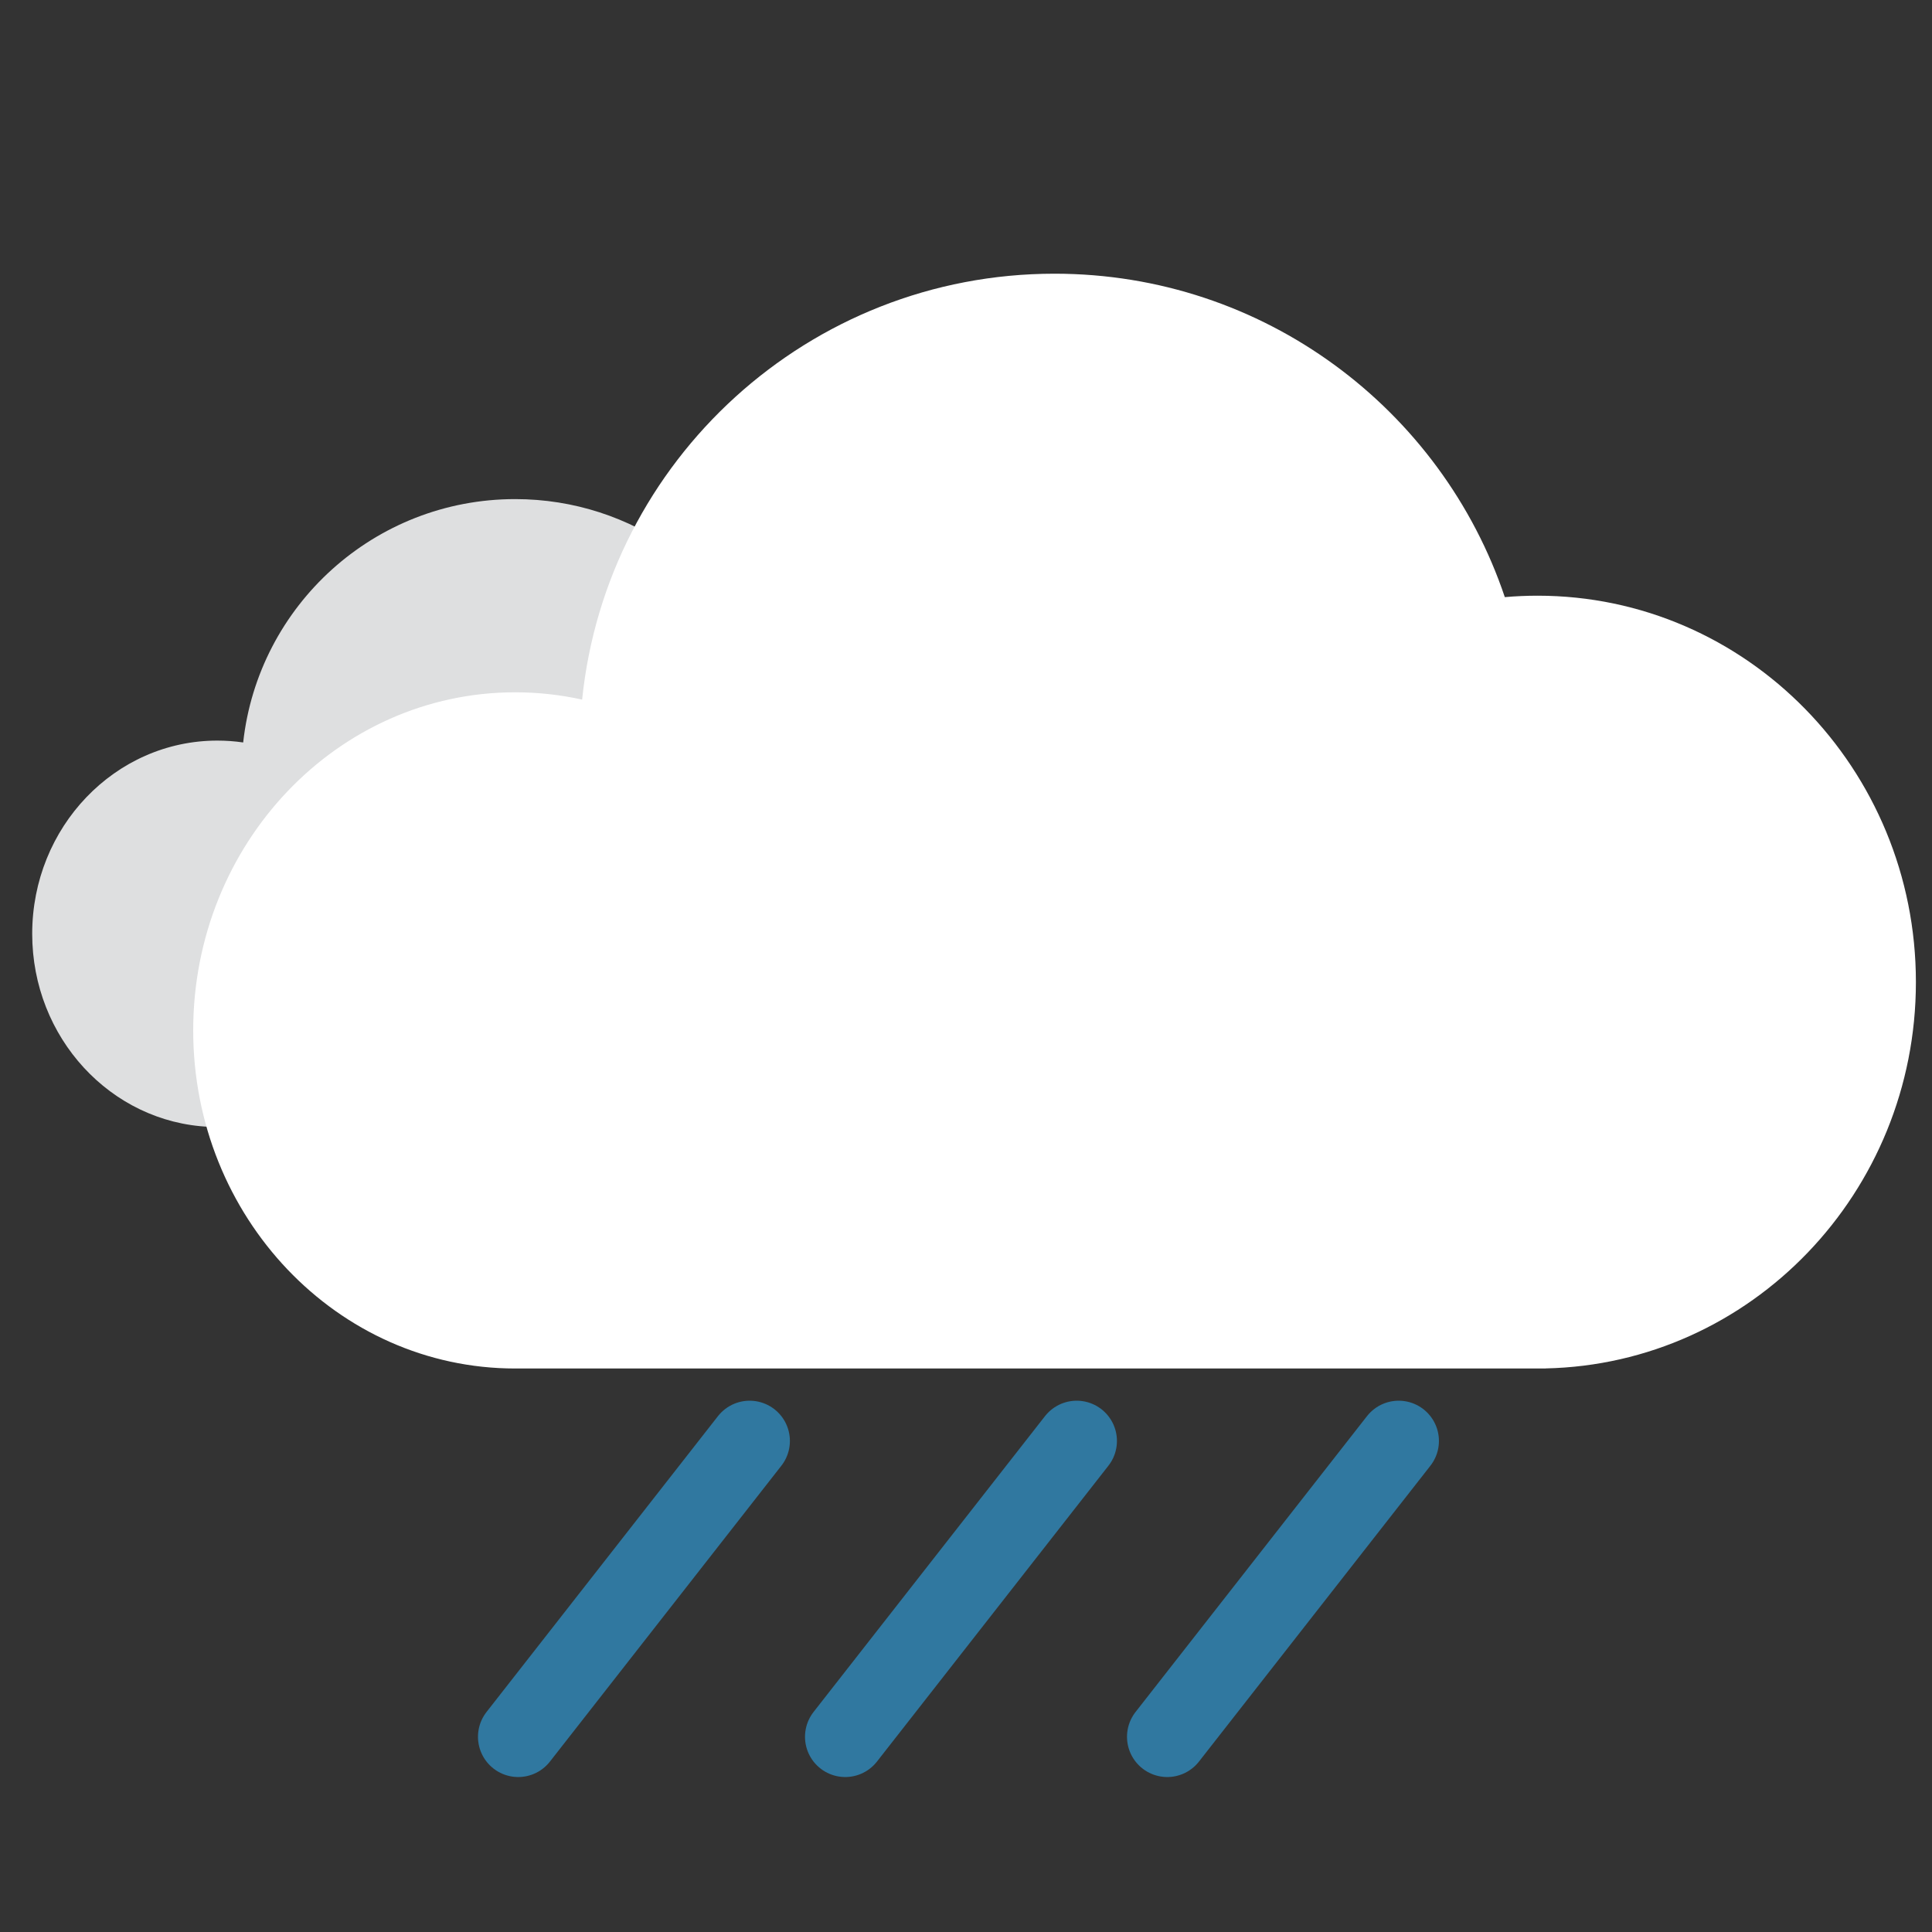 <?xml version="1.0" encoding="UTF-8"?>
<svg width="120px" height="120px" viewBox="0 0 120 120" version="1.1" xmlns="http://www.w3.org/2000/svg" xmlns:xlink="http://www.w3.org/1999/xlink">
    <rect x="0" y="0" width="120" height="120" fill="#333333" stroke="none"/>
    <!-- Generator: Sketch 60.1 (88133) - https://sketch.com -->
    <title>u00d</title>
    <desc>Created with Sketch.</desc>
    <g id="u00d" stroke="none" stroke-width="1" fill="none" fill-rule="evenodd">
        <path d="M13,70 L13,69.989 C6.881,69.716 2,64.453 2,58 C2,51.373 7.149,46 13.5,46 C14.044,46 14.58,46.039 15.104,46.116 C16.04,37.614 23.248,31 32,31 C39.312,31 45.545,35.616 47.945,42.093 C48.455,42.031 48.974,42 49.5,42 C56.956,42 63,48.268 63,56 C63,63.558 57.225,69.717 50.001,69.991 L50,70 L13,70 Z" id="cloud-copy" fill="#F1F2F3" opacity="0.9"></path>
        <path d="M32,85 C20.954,85 12,75.598 12,64 C12,52.402 20.954,43 32,43 C33.425,43 34.816,43.157 36.157,43.454 C37.68,28.593 50.236,17 65.5,17 C78.502,17 89.539,25.411 93.467,37.089 C94.137,37.03 94.815,37 95.5,37 C108.479,37 119,47.745 119,61 C119,74.084 108.748,84.722 96.001,84.995 L96,85 Z" id="cloud" fill="#FFFFFF"></path>
        <line x1="32.188" y1="107.875" x2="46.562" y2="89.5" id="Line" stroke="#3084B3" stroke-width="5" opacity="0.85" stroke-linecap="round"></line>
        <line x1="52.5" y1="107.875" x2="66.875" y2="89.5" id="Line-Copy" stroke="#3084B3" stroke-width="5" opacity="0.85" stroke-linecap="round"></line>
        <line x1="72.5" y1="107.875" x2="86.875" y2="89.5" id="Line-Copy-2" stroke="#3084B3" stroke-width="5" opacity="0.85" stroke-linecap="round"></line>
    </g>
</svg>